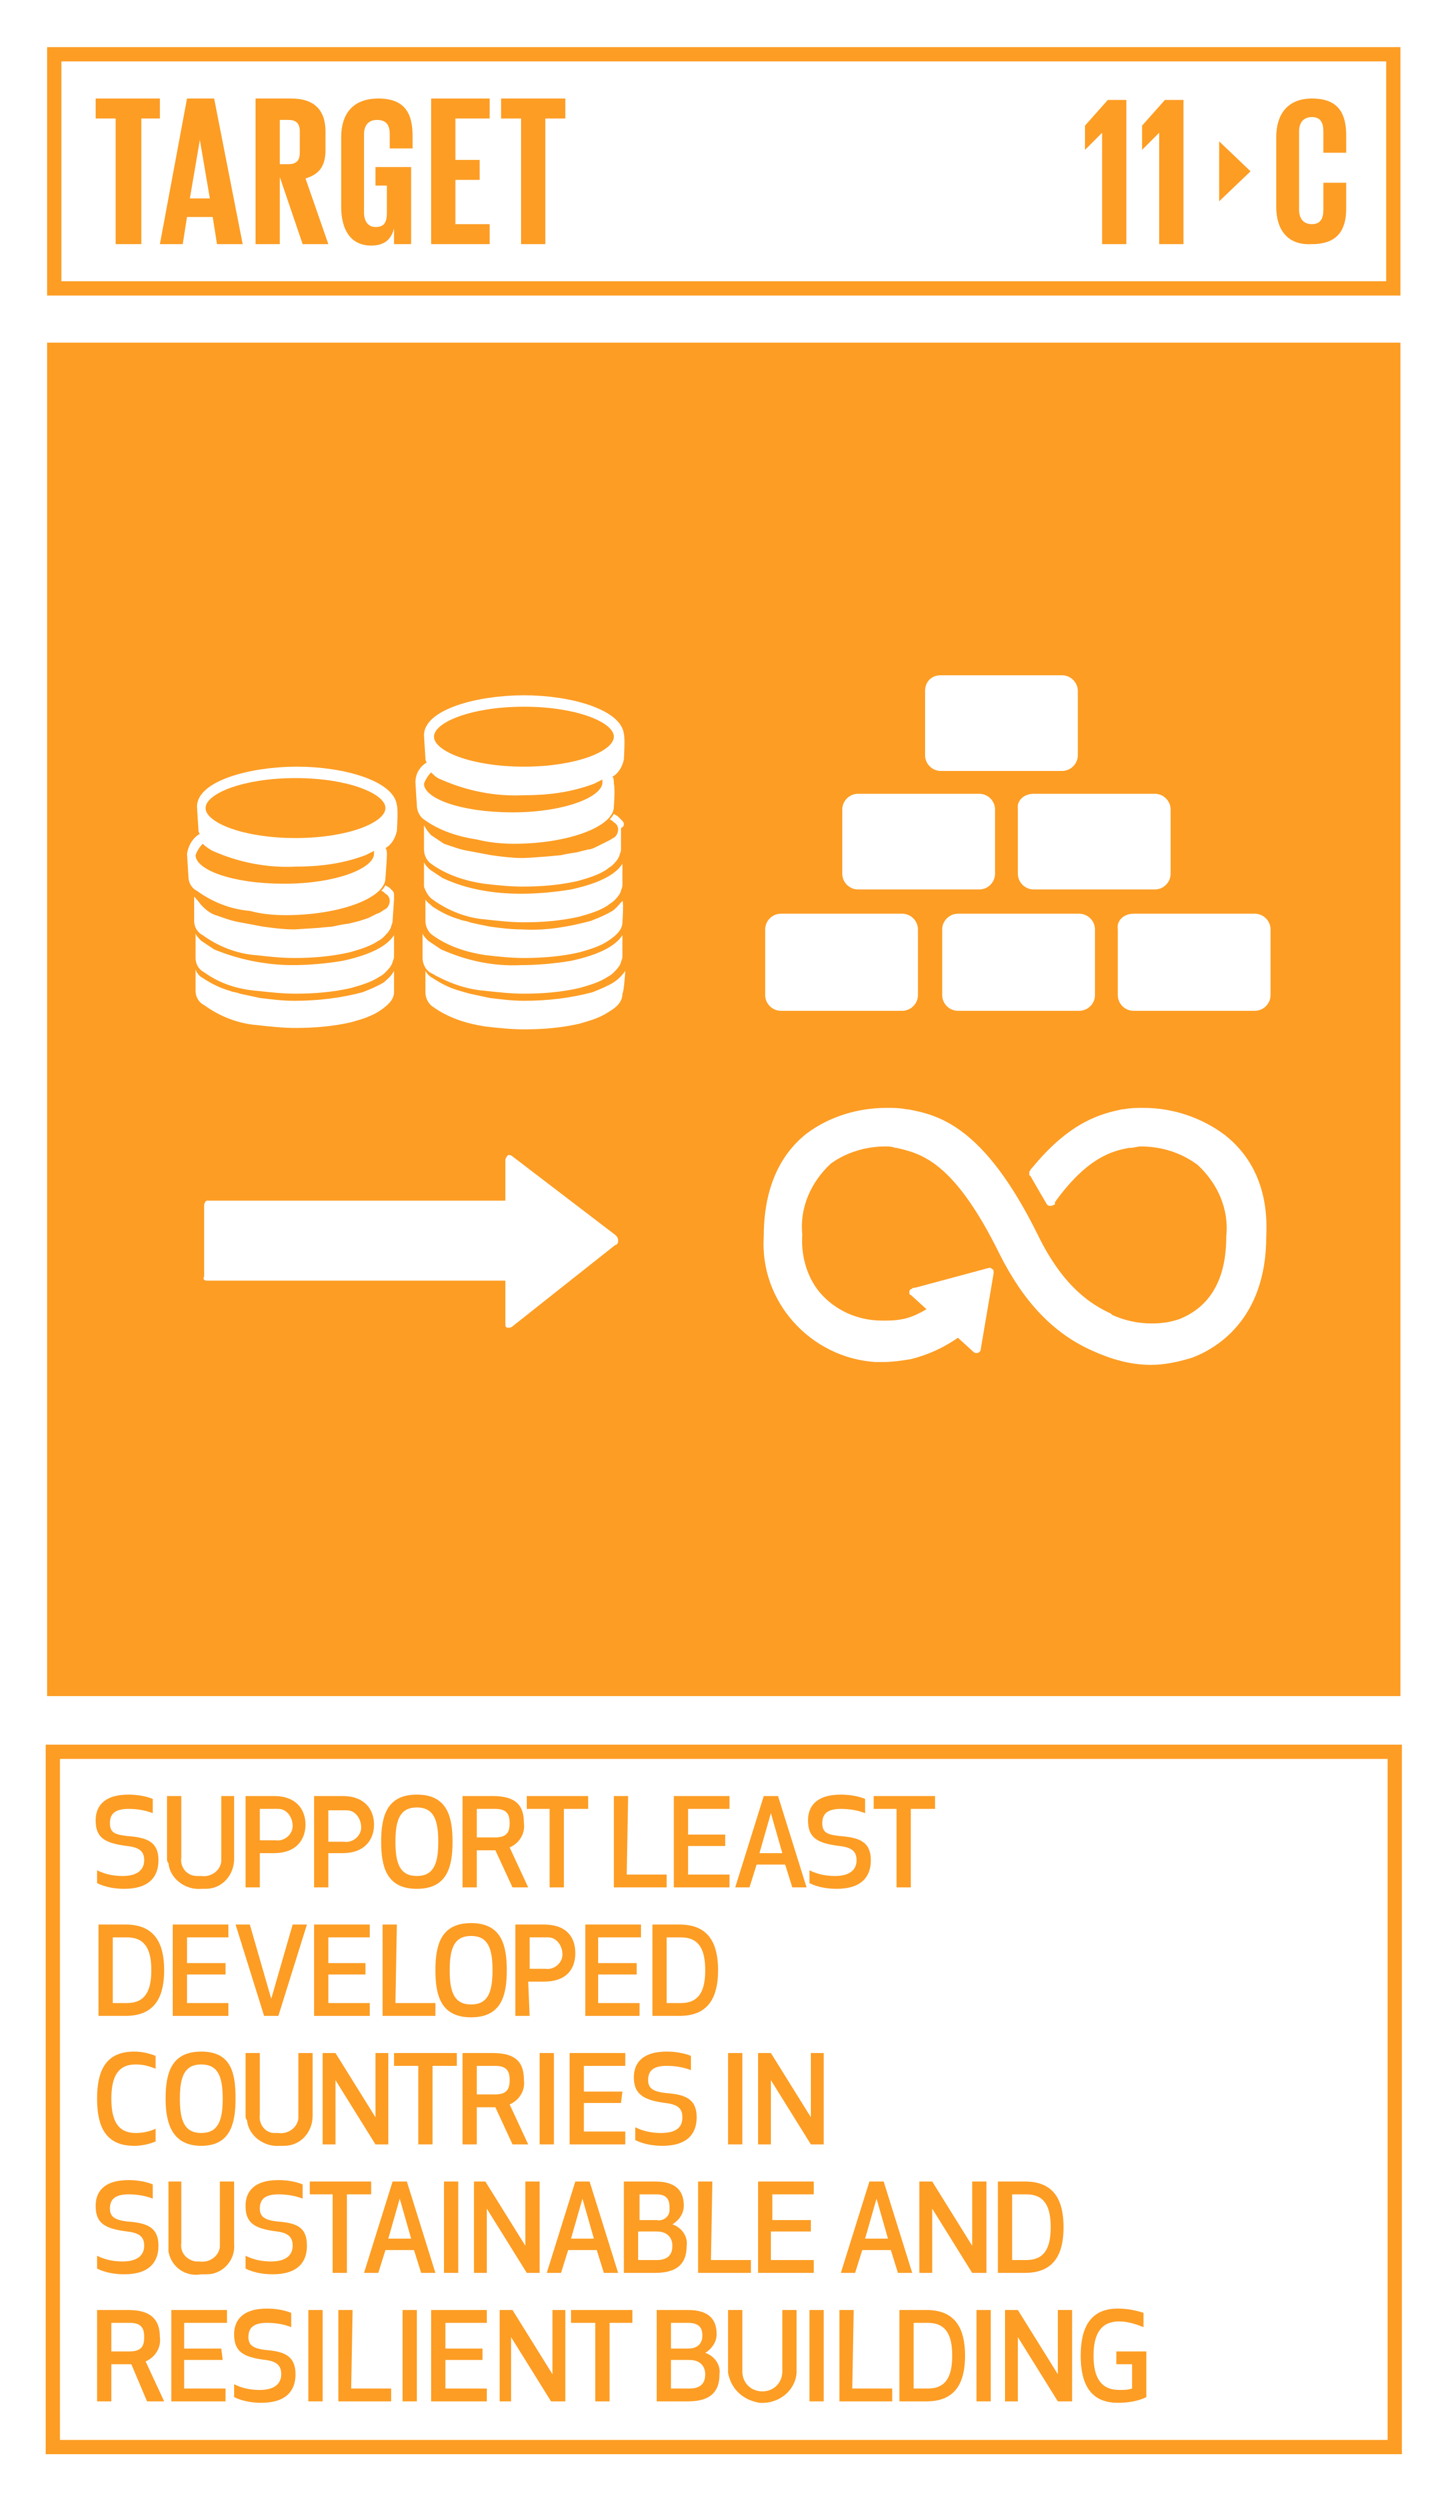 <?xml version="1.0" encoding="utf-8"?>
<!-- Generator: Adobe Illustrator 22.0.1, SVG Export Plug-In . SVG Version: 6.00 Build 0)  -->
<svg version="1.1" id="Layer_1" xmlns="http://www.w3.org/2000/svg" xmlns:xlink="http://www.w3.org/1999/xlink" x="0px" y="0px"
	 viewBox="0 0 101.5 175.1" style="enable-background:new 0 0 101.5 175.1;" xml:space="preserve">
<style type="text/css">
	.st0{fill:#FFFFFF;}
	.st1{fill:#FD9D24;}
	.st2{enable-background:new    ;}
</style>
<title>TARGET 1 B copy 9</title>
<g id="WHITE_BG">
	<g>
		<rect y="0" class="st0" width="101.5" height="175.1"/>
	</g>
</g>
<g id="TARGETS">
	<g>
		<g>
			<path class="st1" d="M11.1,130.3c0,1.2-0.7,2-2.4,2c-0.6,0-1.3-0.1-1.9-0.4V131c0.6,0.3,1.2,0.4,1.8,0.4c1.1,0,1.5-0.5,1.5-1.1
				s-0.3-0.9-1.2-1c-1.6-0.2-2.2-0.6-2.2-1.8c0-0.9,0.5-1.8,2.3-1.8c0.6,0,1.2,0.1,1.7,0.3v1c-0.5-0.2-1.1-0.3-1.7-0.3
				c-1,0-1.3,0.4-1.3,1c0,0.7,0.4,0.8,1.2,0.9C10.3,128.7,11.1,129,11.1,130.3z"/>
		</g>
		<g>
			<path class="st1" d="M11.7,130.2v-4.4h1v4.3c-0.1,0.7,0.4,1.3,1.1,1.3c0.1,0,0.2,0,0.3,0c0.6,0.1,1.3-0.3,1.4-1
				c0-0.1,0-0.2,0-0.3v-4.3h0.9v4.4c0,1.1-0.8,2.1-2,2.1c-0.1,0-0.2,0-0.3,0c-1.1,0.1-2.2-0.7-2.3-1.8
				C11.7,130.4,11.7,130.3,11.7,130.2z"/>
		</g>
		<g>
			<path class="st1" d="M18.2,132.2h-1v-6.4h2c1.6,0,2.2,1,2.2,2c0,1-0.6,2-2.2,2h-1V132.2z M18.2,128.9h1.1c0.6,0.1,1.2-0.4,1.2-1
				s-0.4-1.2-1-1.2c-0.1,0-0.1,0-0.2,0h-1.1V128.9z"/>
		</g>
		<g>
			<path class="st1" d="M23,132.2h-1v-6.4h2c1.6,0,2.2,1,2.2,2c0,1-0.6,2-2.2,2H23V132.2z M23,129h1.1c0.6,0.1,1.2-0.4,1.2-1
				s-0.4-1.2-1-1.2c-0.1,0-0.1,0-0.2,0H23V129z"/>
		</g>
		<g>
			<path class="st1" d="M26.7,129c0-1.8,0.4-3.3,2.5-3.3s2.5,1.5,2.5,3.3s-0.4,3.3-2.5,3.3S26.7,130.8,26.7,129z M27.7,129
				c0,1.5,0.3,2.4,1.5,2.4s1.5-0.9,1.5-2.4s-0.3-2.4-1.5-2.4S27.7,127.5,27.7,129L27.7,129z"/>
		</g>
		<g>
			<path class="st1" d="M33.4,132.2h-1v-6.4h2.1c1.7,0,2.2,0.7,2.2,1.9c0.1,0.7-0.3,1.4-1,1.7l1.3,2.8h-1.1l-1.2-2.6h-1.3V132.2z
				 M33.4,128.7h1.3c0.9,0,1-0.5,1-1s-0.1-1-1-1h-1.3V128.7z"/>
		</g>
		<g>
			<path class="st1" d="M39.5,126.7v5.5h-1v-5.5h-1.6v-0.9h4.3v0.9H39.5z"/>
		</g>
		<g>
			<path class="st1" d="M43.9,131.3h2.8v0.9H43v-6.4h1L43.9,131.3z"/>
		</g>
		<g>
			<path class="st1" d="M50.8,129.3h-2.6v2h2.9v0.9h-3.9v-6.4h3.9v0.9h-2.9v1.8h2.6V129.3z"/>
		</g>
		<g>
			<path class="st1" d="M55,130.6h-2l-0.5,1.6h-1l2-6.4h1l2,6.4h-1L55,130.6z M54,127l-0.8,2.8h1.6L54,127z"/>
		</g>
		<g>
			<path class="st1" d="M61,130.3c0,1.2-0.7,2-2.4,2c-0.6,0-1.3-0.1-1.9-0.4V131c0.6,0.3,1.2,0.4,1.8,0.4c1.1,0,1.5-0.5,1.5-1.1
				s-0.3-0.9-1.2-1c-1.6-0.2-2.2-0.6-2.2-1.8c0-0.9,0.5-1.8,2.3-1.8c0.6,0,1.2,0.1,1.7,0.3v1c-0.5-0.2-1.1-0.3-1.7-0.3
				c-1,0-1.3,0.4-1.3,1c0,0.7,0.4,0.8,1.2,0.9C60.2,128.7,61,129,61,130.3z"/>
		</g>
		<g>
			<path class="st1" d="M63.8,126.7v5.5h-1v-5.5h-1.6v-0.9h4.3v0.9H63.8z"/>
		</g>
		<g>
			<path class="st1" d="M6.9,141.2v-6.4h1.9c2.1,0,2.7,1.4,2.7,3.2s-0.6,3.2-2.7,3.2H6.9z M7.9,140.3h1c1.3,0,1.7-0.9,1.7-2.3
				s-0.4-2.3-1.7-2.3h-1L7.9,140.3z"/>
		</g>
		<g>
			<path class="st1" d="M15.8,138.3h-2.7v2h2.9v0.9h-3.9v-6.4h3.9v0.9h-2.9v1.8h2.7V138.3z"/>
		</g>
		<g>
			<path class="st1" d="M21.5,134.8l-2,6.4h-1l-2-6.4h1L19,140l1.5-5.2L21.5,134.8z"/>
		</g>
		<g>
			<path class="st1" d="M25.6,138.3H23v2h2.9v0.9H22v-6.4h3.9v0.9H23v1.8h2.6L25.6,138.3z"/>
		</g>
		<g>
			<path class="st1" d="M27.7,140.3h2.8v0.9h-3.7v-6.4h1L27.7,140.3z"/>
		</g>
		<g>
			<path class="st1" d="M30.5,138c0-1.8,0.4-3.3,2.5-3.3s2.5,1.5,2.5,3.3s-0.4,3.3-2.5,3.3S30.5,139.8,30.5,138z M31.5,138
				c0,1.5,0.3,2.4,1.5,2.4c1.2,0,1.5-0.9,1.5-2.4s-0.3-2.4-1.5-2.4S31.5,136.5,31.5,138L31.5,138z"/>
		</g>
		<g>
			<path class="st1" d="M37.1,141.2h-1v-6.4h2c1.6,0,2.2,0.9,2.2,2s-0.6,2-2.2,2H37L37.1,141.2z M37.1,137.9h1.1
				c0.6,0.1,1.2-0.4,1.2-1s-0.4-1.2-1-1.2c-0.1,0-0.1,0-0.2,0h-1.1V137.9z"/>
		</g>
		<g>
			<path class="st1" d="M44.6,138.3h-2.7v2h2.9v0.9H41v-6.4h3.9v0.9h-3v1.8h2.7V138.3z"/>
		</g>
		<g>
			<path class="st1" d="M45.7,141.2v-6.4h1.9c2.1,0,2.7,1.4,2.7,3.2s-0.6,3.2-2.7,3.2H45.7z M46.7,140.3h1c1.3,0,1.7-0.9,1.7-2.3
				s-0.4-2.3-1.7-2.3h-1V140.3z"/>
		</g>
		<g>
			<path class="st1" d="M9.4,143.7c0.5,0,1,0.1,1.5,0.3v0.9c-0.5-0.2-0.9-0.3-1.4-0.3c-1.2,0-1.7,0.8-1.7,2.4s0.5,2.4,1.7,2.4
				c0.5,0,1-0.1,1.4-0.3v0.9c-0.5,0.2-1,0.3-1.5,0.3c-1.9,0-2.6-1.2-2.6-3.3S7.5,143.7,9.4,143.7z"/>
		</g>
		<g>
			<path class="st1" d="M11.6,147c0-1.8,0.4-3.3,2.5-3.3s2.4,1.5,2.4,3.3s-0.4,3.3-2.4,3.3S11.6,148.8,11.6,147z M12.6,147
				c0,1.5,0.3,2.4,1.5,2.4s1.5-0.9,1.5-2.4s-0.3-2.4-1.5-2.4S12.6,145.5,12.6,147L12.6,147z"/>
		</g>
		<g>
			<path class="st1" d="M17.2,148.2v-4.4h1v4.3c-0.1,0.7,0.4,1.3,1,1.3c0.1,0,0.2,0,0.3,0c0.6,0.1,1.3-0.3,1.4-1c0-0.1,0-0.2,0-0.3
				v-4.3h1v4.4c0,1.1-0.8,2.1-2,2.1c-0.1,0-0.2,0-0.3,0c-1.1,0.1-2.2-0.7-2.3-1.8C17.2,148.4,17.2,148.3,17.2,148.2z"/>
		</g>
		<g>
			<path class="st1" d="M26.3,150.2l-2.8-4.5v4.5h-0.9v-6.4h0.9l2.8,4.5v-4.5h0.9v6.4H26.3z"/>
		</g>
		<g>
			<path class="st1" d="M30.3,144.7v5.5h-1v-5.5h-1.7v-0.9H32v0.9H30.3z"/>
		</g>
		<g>
			<path class="st1" d="M33.4,150.2h-1v-6.4h2.1c1.7,0,2.2,0.7,2.2,1.9c0.1,0.7-0.3,1.4-1,1.7l1.3,2.8h-1.1l-1.2-2.6h-1.3V150.2z
				 M33.4,146.7h1.3c0.9,0,1-0.5,1-1s-0.1-1-1-1h-1.3V146.7z"/>
		</g>
		<g>
			<path class="st1" d="M37.8,150.2v-6.4h1v6.4H37.8z"/>
		</g>
		<g>
			<path class="st1" d="M43.5,147.3h-2.6v2h2.9v0.9h-3.9v-6.4h3.9v0.9h-2.9v1.8h2.7L43.5,147.3z"/>
		</g>
		<g>
			<path class="st1" d="M48.8,148.3c0,1.2-0.7,2-2.4,2c-0.6,0-1.3-0.1-1.9-0.4V149c0.6,0.3,1.2,0.4,1.8,0.4c1.2,0,1.5-0.5,1.5-1.1
				s-0.3-0.9-1.2-1c-1.5-0.2-2.2-0.6-2.2-1.8c0-0.9,0.5-1.8,2.3-1.8c0.6,0,1.2,0.1,1.7,0.3v1c-0.5-0.2-1.1-0.3-1.7-0.3
				c-1,0-1.3,0.4-1.3,1s0.4,0.8,1.2,0.9C48,146.7,48.8,147,48.8,148.3z"/>
		</g>
		<g>
			<path class="st1" d="M51,150.2v-6.4h1v6.4H51z"/>
		</g>
		<g>
			<path class="st1" d="M56.8,150.2l-2.8-4.5v4.5h-0.9v-6.4H54l2.8,4.5v-4.5h0.9v6.4H56.8z"/>
		</g>
		<g>
			<path class="st1" d="M11.1,157.3c0,1.2-0.7,2-2.4,2c-0.6,0-1.3-0.1-1.9-0.4V158c0.6,0.3,1.2,0.4,1.8,0.4c1.1,0,1.5-0.5,1.5-1.1
				s-0.3-0.9-1.2-1c-1.6-0.2-2.2-0.6-2.2-1.8c0-0.9,0.5-1.8,2.3-1.8c0.6,0,1.2,0.1,1.7,0.3v1c-0.5-0.2-1.1-0.3-1.7-0.3
				c-1,0-1.3,0.4-1.3,1s0.4,0.8,1.2,0.9C10.3,155.7,11.1,156,11.1,157.3z"/>
		</g>
		<g>
			<path class="st1" d="M11.8,157.2v-4.4h0.9v4.3c-0.1,0.7,0.4,1.2,1,1.3c0.1,0,0.2,0,0.3,0c0.6,0.1,1.3-0.3,1.4-1
				c0-0.1,0-0.2,0-0.3v-4.3h1v4.4c0.1,1.1-0.8,2.1-1.9,2.1c-0.1,0-0.3,0-0.4,0c-1.1,0.2-2.1-0.5-2.3-1.6
				C11.8,157.5,11.8,157.4,11.8,157.2z"/>
		</g>
		<g>
			<path class="st1" d="M21.5,157.3c0,1.2-0.7,2-2.4,2c-0.6,0-1.3-0.1-1.9-0.4V158c0.6,0.3,1.2,0.4,1.8,0.4c1.1,0,1.5-0.5,1.5-1.1
				s-0.3-0.9-1.1-1c-1.6-0.2-2.2-0.6-2.2-1.8c0-0.9,0.5-1.8,2.3-1.8c0.6,0,1.2,0.1,1.7,0.3v1c-0.5-0.2-1.1-0.3-1.7-0.3
				c-1,0-1.3,0.4-1.3,1s0.4,0.8,1.2,0.9C20.8,155.7,21.5,156,21.5,157.3z"/>
		</g>
		<g>
			<path class="st1" d="M24.3,153.7v5.5h-1v-5.5h-1.6v-0.9h4.3v0.9H24.3z"/>
		</g>
		<g>
			<path class="st1" d="M29,157.6h-2l-0.5,1.6h-1l2-6.4h1l2,6.4h-1L29,157.6z M28,154l-0.8,2.8h1.6L28,154z"/>
		</g>
		<g>
			<path class="st1" d="M31.1,159.2v-6.4h1v6.4H31.1z"/>
		</g>
		<g>
			<path class="st1" d="M36.9,159.2l-2.8-4.5v4.5h-0.9v-6.4H34l2.8,4.5v-4.5h1v6.4H36.9z"/>
		</g>
		<g>
			<path class="st1" d="M41.8,157.6h-2l-0.5,1.6h-1l2-6.4h1l2,6.4h-1L41.8,157.6z M40.8,154l-0.8,2.8h1.6L40.8,154z"/>
		</g>
		<g>
			<path class="st1" d="M43.8,152.8h2.1c1.6,0,2,0.8,2,1.7c0,0.5-0.3,1-0.8,1.3c0.6,0.2,1.1,0.8,1,1.5c0,1.1-0.5,1.9-2.2,1.9h-2.2
				V152.8z M46,153.7h-1.2v1.8H46c0.4,0.1,0.9-0.2,0.9-0.7c0-0.1,0-0.1,0-0.2C46.9,154.2,46.8,153.7,46,153.7L46,153.7z M44.7,158.3
				H46c0.9,0,1.1-0.5,1.1-1s-0.3-1-1.1-1h-1.3L44.7,158.3z"/>
		</g>
		<g>
			<path class="st1" d="M49.8,158.3h2.8v0.9h-3.7v-6.4h1L49.8,158.3z"/>
		</g>
		<g>
			<path class="st1" d="M56.7,156.3h-2.7v2H57v0.9h-3.9v-6.4H57v0.9h-2.9v1.8h2.7V156.3z"/>
		</g>
		<g>
			<path class="st1" d="M62.4,157.6h-2l-0.5,1.6h-1l2-6.4h1l2,6.4h-1L62.4,157.6z M61.4,154l-0.8,2.8h1.6L61.4,154z"/>
		</g>
		<g>
			<path class="st1" d="M68.1,159.2l-2.8-4.5v4.5h-0.9v-6.4h0.9l2.8,4.5v-4.5h1v6.4H68.1z"/>
		</g>
		<g>
			<path class="st1" d="M69.9,159.2v-6.4h1.9c2.1,0,2.7,1.4,2.7,3.2s-0.6,3.2-2.7,3.2H69.9z M70.9,158.3h1c1.3,0,1.7-0.9,1.7-2.3
				s-0.4-2.3-1.7-2.3h-1V158.3z"/>
		</g>
		<g>
			<path class="st1" d="M7.8,168.2h-1v-6.4H9c1.6,0,2.2,0.7,2.2,1.9c0.1,0.7-0.3,1.4-1,1.7l1.3,2.8h-1.2l-1.1-2.6H7.8V168.2z
				 M7.8,164.7h1.3c0.9,0,1-0.5,1-1s-0.1-1-1-1H7.8V164.7z"/>
		</g>
		<g>
			<path class="st1" d="M15.6,165.3h-2.7v2h2.9v0.9H12v-6.4h3.9v0.9h-3v1.8h2.6L15.6,165.3z"/>
		</g>
		<g>
			<path class="st1" d="M20.7,166.3c0,1.2-0.7,2-2.4,2c-0.6,0-1.3-0.1-1.9-0.4V167c0.6,0.3,1.2,0.4,1.8,0.4c1.1,0,1.5-0.5,1.5-1.1
				s-0.3-0.9-1.1-1c-1.6-0.2-2.2-0.6-2.2-1.8c0-0.9,0.5-1.8,2.3-1.8c0.6,0,1.2,0.1,1.7,0.3v1c-0.5-0.2-1.1-0.3-1.7-0.3
				c-1,0-1.3,0.4-1.3,1s0.4,0.8,1.2,0.9C19.9,164.7,20.7,165,20.7,166.3z"/>
		</g>
		<g>
			<path class="st1" d="M21.6,168.2v-6.4h1v6.4H21.6z"/>
		</g>
		<g>
			<path class="st1" d="M24.6,167.3h2.8v0.9h-3.7v-6.4h1L24.6,167.3z"/>
		</g>
		<g>
			<path class="st1" d="M28.2,168.2v-6.4h1v6.4H28.2z"/>
		</g>
		<g>
			<path class="st1" d="M33.8,165.3h-2.6v2h2.9v0.9h-3.9v-6.4h3.9v0.9h-2.9v1.8h2.6V165.3z"/>
		</g>
		<g>
			<path class="st1" d="M38.6,168.2l-2.8-4.5v4.5H35v-6.4h0.9l2.8,4.5v-4.5h0.9v6.4H38.6z"/>
		</g>
		<g>
			<path class="st1" d="M42.7,162.7v5.5h-1v-5.5H40v-0.9h4.3v0.9H42.7z"/>
		</g>
		<g>
			<path class="st1" d="M46.1,161.8h2.1c1.6,0,2,0.8,2,1.7c0,0.5-0.3,1-0.8,1.3c0.6,0.2,1.1,0.8,1,1.5c0,1.1-0.5,1.9-2.2,1.9h-2.2
				V161.8z M48.2,162.7H47v1.8h1.2c0.8,0,1-0.5,1-0.9S49.1,162.7,48.2,162.7z M47,167.3h1.3c0.9,0,1.1-0.5,1.1-1s-0.3-1-1.1-1H47
				V167.3z"/>
		</g>
		<g>
			<path class="st1" d="M51,166.2v-4.4h1v4.3c0,0.8,0.6,1.4,1.4,1.4s1.4-0.6,1.4-1.4v-4.3h1v4.4c-0.1,1.3-1.3,2.2-2.6,2.1
				C52,168.1,51.2,167.3,51,166.2L51,166.2z"/>
		</g>
		<g>
			<path class="st1" d="M56.7,168.2v-6.4h1v6.4H56.7z"/>
		</g>
		<g>
			<path class="st1" d="M59.7,167.3h2.8v0.9h-3.7v-6.4h1L59.7,167.3z"/>
		</g>
		<g>
			<path class="st1" d="M63,168.2v-6.4h1.9c2.1,0,2.7,1.4,2.7,3.2s-0.6,3.2-2.7,3.2H63z M64,167.3h1c1.3,0,1.7-0.9,1.7-2.3
				s-0.4-2.3-1.7-2.3h-1L64,167.3z"/>
		</g>
		<g>
			<path class="st1" d="M68.4,168.2v-6.4h1v6.4H68.4z"/>
		</g>
		<g>
			<path class="st1" d="M74.1,168.2l-2.8-4.5v4.5h-0.9v-6.4h0.9l2.8,4.5v-4.5h1v6.4H74.1z"/>
		</g>
		<g>
			<path class="st1" d="M75.7,165c0-2,0.7-3.3,2.6-3.3c0.6,0,1.2,0.1,1.8,0.3v1c-0.5-0.2-1.1-0.4-1.7-0.4c-1.3,0-1.8,0.9-1.8,2.4
				s0.5,2.4,1.8,2.4c0.3,0,0.6,0,0.9-0.1v-1.7h-1.1v-0.9h2.1v3.2c-0.6,0.3-1.3,0.4-2,0.4C76.4,168.3,75.7,167,75.7,165z"/>
		</g>
	</g>
	<g>
		<rect x="3.3" y="24" class="st1" width="94.8" height="94.8"/>
	</g>
	<g>
		<path class="st1" d="M98.2,20.7H3.3V3.3h94.8V20.7z M4.3,19.7h92.8V4.3H4.3L4.3,19.7z"/>
	</g>
	<g class="st2">
		<path class="st1" d="M6.7,6.9h4.5v1.4H9.9v8.8H8.1V8.3H6.7V6.9z"/>
	</g>
	<g class="st2">
		<path class="st1" d="M11.2,17.1l1.9-10.2h1.9L17,17.1h-1.8l-0.3-1.9h-1.8l-0.3,1.9H11.2z M13.3,13.9h1.4L14,9.8h0L13.3,13.9z"/>
	</g>
	<g class="st2">
		<path class="st1" d="M19.6,12.4v4.7h-1.7V6.9h2.5c1.7,0,2.4,0.9,2.4,2.3v1.3c0,1.1-0.4,1.7-1.4,2l1.6,4.6h-1.8L19.6,12.4z
			 M19.6,8.3v3.2h0.6c0.6,0,0.8-0.3,0.8-0.8V9.2c0-0.6-0.3-0.8-0.8-0.8H19.6z"/>
	</g>
	<g class="st2">
		<path class="st1" d="M26.4,11.7h2.4v5.4h-1.2V16c-0.2,0.8-0.7,1.2-1.6,1.2c-1.5,0-2.1-1.2-2.1-2.7V9.6c0-1.6,0.8-2.7,2.6-2.7
			c1.9,0,2.4,1.1,2.4,2.6v0.9h-1.6v-1c0-0.6-0.2-1-0.9-1c-0.6,0-0.9,0.4-0.9,1v5.5c0,0.6,0.3,1,0.8,1c0.6,0,0.8-0.3,0.8-1V13h-0.8
			V11.7z"/>
	</g>
	<g class="st2">
		<path class="st1" d="M30.2,6.9h4.1v1.4h-2.4v2.9h1.7v1.4h-1.7v3.1h2.4v1.4h-4.1V6.9z"/>
	</g>
	<g class="st2">
		<path class="st1" d="M35.1,6.9h4.5v1.4h-1.4v8.8h-1.7V8.3h-1.4V6.9z"/>
	</g>
	<g class="st2">
		<path class="st1" d="M89.4,14.5V9.6c0-1.6,0.8-2.7,2.5-2.7c1.9,0,2.4,1.1,2.4,2.6v1.2h-1.6V9.2c0-0.6-0.2-1-0.8-1
			c-0.6,0-0.9,0.4-0.9,1v5.5c0,0.6,0.3,1,0.9,1c0.6,0,0.8-0.4,0.8-1v-1.9h1.6v1.8c0,1.5-0.6,2.5-2.4,2.5
			C90.2,17.2,89.4,16.1,89.4,14.5z"/>
	</g>
	<g class="st2">
		<path class="st1" d="M78.9,6.9v10.2h-1.7V9.3h0l-1.2,1.2h0V8.8l1.6-1.8H78.9z"/>
	</g>
	<g class="st2">
		<path class="st1" d="M82.9,6.9v10.2h-1.7V9.3h0L80,10.5h0V8.8l1.6-1.8H82.9z"/>
	</g>
	<g>
		<polygon class="st1" points="85.4,9.9 85.4,14.1 87.6,12 		"/>
	</g>
	<g>
		<path class="st1" d="M98.2,171.9h-95v-49.7h95V171.9z M4.2,170.9h93v-47.7h-93V170.9z"/>
	</g>
	<g>
		<g>
			<path class="st0" d="M85.8,79.5c-1.6-1.2-3.6-1.9-5.7-1.9c-0.5,0-0.9,0-1.4,0.1h-0.1c-1.4,0.3-3.6,0.8-6.3,4.1l-0.1,0.1
				c0,0.1-0.1,0.1-0.1,0.2c0,0.1,0,0.1,0,0.2l0.1,0.1c0.4,0.7,0.8,1.4,1.1,1.9c0.1,0.2,0.3,0.2,0.5,0.1c0,0,0.1,0,0.1-0.1v-0.1
				c2.3-3.2,4.1-3.6,5.2-3.8h0.1c0.2,0,0.5-0.1,0.7-0.1c1.4,0,2.8,0.4,4,1.3c1.4,1.3,2.2,3.1,2,5c0,3.8-1.8,5.2-3.3,5.8
				c-0.6,0.2-1.2,0.3-1.9,0.3c-1,0-1.9-0.2-2.8-0.6l-0.1-0.1c-1.3-0.6-3.3-1.8-5.1-5.5c-3.8-7.7-7-8.4-9.1-8.8h-0.1
				c-0.5-0.1-0.9-0.1-1.4-0.1c-2,0-4,0.6-5.6,1.8c-1.4,1.1-3,3.2-3,7.2c-0.3,4.6,3.3,8.5,7.8,8.8c0.2,0,0.4,0,0.6,0
				c0.6,0,1.3-0.1,1.9-0.2c1.2-0.3,2.3-0.8,3.3-1.5l1.1,1c0.1,0.1,0.3,0.1,0.4,0c0.1-0.1,0.1-0.1,0.1-0.2l0.9-5.3v-0.1
				c0-0.1,0-0.2-0.1-0.2c-0.1-0.1-0.1-0.1-0.2-0.1l0,0l-5.2,1.4h-0.1c-0.1,0-0.1,0.1-0.2,0.1c-0.1,0.1-0.1,0.1-0.1,0.2
				c0,0.1,0,0.2,0.1,0.2l1.1,1c-0.5,0.3-1.1,0.6-1.7,0.7c-0.5,0.1-0.9,0.1-1.4,0.1c-1.7,0-3.3-0.7-4.4-2l0,0c-0.9-1.1-1.3-2.6-1.2-4
				c-0.2-1.9,0.6-3.7,2-5c1.1-0.8,2.5-1.2,3.8-1.2c0.2,0,0.5,0,0.7,0.1h0.1c1.7,0.4,4,0.9,7.2,7.4c1.7,3.4,3.8,5.6,6.5,6.8
				c1.3,0.6,2.7,1,4.1,1c1,0,1.9-0.2,2.9-0.5c1.6-0.6,5.2-2.6,5.2-8.5C88.9,82.7,87.2,80.6,85.8,79.5z"/>
		</g>
		<g>
			<path class="st0" d="M65.9,47.3h8.5c0.6,0,1.1,0.5,1.1,1.1v4.5c0,0.6-0.5,1.1-1.1,1.1h-8.5c-0.6,0-1.1-0.5-1.1-1.1v-4.5
				C64.8,47.8,65.2,47.3,65.9,47.3z"/>
		</g>
		<g>
			<path class="st0" d="M54.7,64h8.5c0.6,0,1.1,0.5,1.1,1.1v4.6c0,0.6-0.5,1.1-1.1,1.1h-8.5c-0.6,0-1.1-0.5-1.1-1.1v-4.6
				C53.6,64.5,54.1,64,54.7,64z"/>
		</g>
		<g>
			<path class="st0" d="M67.1,64h8.5c0.6,0,1.1,0.5,1.1,1.1v4.6c0,0.6-0.5,1.1-1.1,1.1h-8.5c-0.6,0-1.1-0.5-1.1-1.1v-4.6
				C66,64.5,66.5,64,67.1,64z"/>
		</g>
		<g>
			<path class="st0" d="M79.4,64h8.5c0.6,0,1.1,0.5,1.1,1.1v4.6c0,0.6-0.5,1.1-1.1,1.1h-8.5c-0.6,0-1.1-0.5-1.1-1.1v-4.6
				C78.2,64.5,78.7,64,79.4,64z"/>
		</g>
		<g>
			<path class="st0" d="M60.1,55.6h8.5c0.6,0,1.1,0.5,1.1,1.1v4.5c0,0.6-0.5,1.1-1.1,1.1h-8.5c-0.6,0-1.1-0.5-1.1-1.1v-4.5
				C59,56.1,59.5,55.6,60.1,55.6z"/>
		</g>
		<g>
			<path class="st0" d="M72.4,55.6h8.5c0.6,0,1.1,0.5,1.1,1.1v4.5c0,0.6-0.5,1.1-1.1,1.1h-8.5c-0.6,0-1.1-0.5-1.1-1.1v-4.5
				C71.2,56.1,71.7,55.6,72.4,55.6z"/>
		</g>
		<g>
			<path class="st0" d="M43.1,87.2l-7.2,5.7C35.8,93,35.7,93,35.6,93c-0.2,0-0.2-0.1-0.2-0.4v-2.9H14.5c-0.2,0-0.3-0.1-0.2-0.3v-5
				c0-0.1,0.1-0.3,0.2-0.3c0,0,0,0,0,0h20.9v-2.8c0-0.2,0.1-0.3,0.2-0.4c0.1,0,0.2,0,0.3,0.1l7.2,5.5c0.1,0.1,0.2,0.2,0.2,0.4
				C43.3,87.1,43.2,87.2,43.1,87.2z"/>
		</g>
		<g>
			<g>
				<path class="st0" d="M26.9,68.8c-0.5,0.3-1,0.5-1.5,0.7c-1.5,0.4-3.1,0.6-4.8,0.6c-0.8,0-1.6-0.1-2.4-0.2
					c-0.5-0.1-0.9-0.2-1.4-0.3c-0.2-0.1-0.5-0.1-0.7-0.2c-0.7-0.2-1.3-0.5-1.9-0.9c-0.2-0.1-0.4-0.3-0.5-0.6v0.6c0,0.2,0,0.9,0,0.9
					c0,0.4,0.2,0.8,0.6,1c1.1,0.8,2.4,1.3,3.7,1.4c0.9,0.1,1.8,0.2,2.7,0.2c1.3,0,2.6-0.1,3.9-0.4l0,0c0.7-0.2,1.4-0.4,2-0.8l0,0
					c0.6-0.4,1-0.8,1-1.3c0,0,0-1.4,0-1.5C27.4,68.4,27.1,68.6,26.9,68.8z"/>
			</g>
			<g>
				<path class="st0" d="M20,64.1c3.8,0,7-1.2,7-2.6c0,0,0.1-1.3,0.1-1.6c0-0.2,0-0.4-0.1-0.5c0.4-0.2,0.7-0.7,0.8-1.2
					c0,0,0.1-1.5,0-1.8c-0.2-1.7-3.7-2.7-7-2.7s-7,1-7,2.8c0,0.1,0.1,1.6,0.1,1.6c0,0.1,0,0.2,0.1,0.3c-0.5,0.3-0.8,0.8-0.9,1.4
					c0,0.1,0.1,1.6,0.1,1.6c0,0.4,0.2,0.8,0.6,1c1.1,0.8,2.4,1.3,3.7,1.4C18.2,64,19.1,64.1,20,64.1z M20.7,54.5
					c3.7,0,6.3,1.1,6.3,2.1s-2.6,2.1-6.3,2.1s-6.3-1.1-6.3-2.1S17,54.5,20.7,54.5L20.7,54.5z M13.7,59.9c0.1-0.3,0.3-0.6,0.5-0.8
					c0.2,0.2,0.5,0.4,0.7,0.5c1.8,0.8,3.8,1.2,5.8,1.1c1.7,0,3.3-0.2,4.9-0.8c0.2-0.1,0.4-0.2,0.6-0.3c0,0.1,0,0.1,0,0.2
					c0,1-2.6,2.1-6.3,2.1S13.7,60.9,13.7,59.9L13.7,59.9z"/>
			</g>
			<g>
				<path class="st0" d="M18,69.4c0.9,0.1,1.8,0.2,2.7,0.2c1.3,0,2.6-0.1,3.9-0.4l0,0c0.7-0.2,1.4-0.4,2-0.8l0,0
					c0.2-0.1,0.3-0.2,0.4-0.3c0.2-0.2,0.4-0.4,0.5-0.7c0-0.1,0.1-0.2,0.1-0.4c0,0,0-1.4,0-1.5c-0.2,0.3-0.8,1.2-3.6,1.8
					c-1.2,0.2-2.4,0.3-3.5,0.3c-1.9,0-3.8-0.4-5.5-1.1c-0.3-0.2-0.6-0.4-0.9-0.6c-0.2-0.2-0.3-0.3-0.4-0.5c0,0,0,0.7,0,0.7v1
					c0,0.4,0.2,0.8,0.6,1C15.4,68.9,16.7,69.3,18,69.4z"/>
			</g>
			<g>
				<path class="st0" d="M27.5,62.4c-0.1-0.1-0.1-0.1-0.2-0.2c-0.1-0.1-0.2-0.1-0.3-0.2c-0.1,0.2-0.2,0.3-0.3,0.4
					c0.1,0,0.2,0.1,0.3,0.2c0.2,0.1,0.3,0.3,0.3,0.5c0,0.2-0.1,0.4-0.2,0.5c-0.1,0.1-0.2,0.1-0.3,0.2c0,0-0.3,0.2-0.4,0.2l-0.6,0.3
					l-0.6,0.2l-0.8,0.2c-0.1,0-0.7,0.1-1.1,0.2L22.2,65l-1.6,0.1c-0.7,0-1.5-0.1-2.2-0.2c-0.5-0.1-1.1-0.2-1.6-0.3
					c-0.6-0.1-1.1-0.3-1.7-0.5c-0.3-0.1-0.6-0.3-0.9-0.6c-0.2-0.2-0.4-0.5-0.6-0.7c0,0,0,0.9,0,0.9v0.8c0,0.4,0.2,0.8,0.6,1
					c1.1,0.8,2.4,1.3,3.7,1.4c0.9,0.1,1.8,0.2,2.7,0.2c1.3,0,2.6-0.1,3.9-0.4l0,0c0.7-0.2,1.4-0.4,2-0.8l0,0
					c0.2-0.1,0.3-0.2,0.4-0.3c0.2-0.2,0.4-0.4,0.5-0.7c0-0.1,0.1-0.2,0.1-0.4c0,0,0.1-1.5,0.1-1.5c0-0.1,0-0.2,0-0.3
					C27.6,62.6,27.6,62.5,27.5,62.4z"/>
			</g>
			<g>
				<path class="st0" d="M36,59.1c3.8,0,7-1.2,7-2.6c0,0,0.1-1.3,0-1.6c0-0.2,0-0.4-0.1-0.5c0.4-0.2,0.7-0.7,0.8-1.2
					c0,0,0.1-1.5,0-1.8c-0.2-1.7-3.7-2.7-7-2.7s-7,1-7,2.8c0,0.1,0.1,1.6,0.1,1.6c0,0.1,0,0.2,0.1,0.3c-0.5,0.3-0.8,0.8-0.8,1.4
					c0,0.1,0.1,1.6,0.1,1.6c0,0.4,0.2,0.8,0.5,1c1.1,0.8,2.4,1.2,3.7,1.4C34.2,59,35.1,59.1,36,59.1z M36.7,49.5
					c3.7,0,6.3,1.1,6.3,2.1s-2.6,2.1-6.3,2.1s-6.3-1.1-6.3-2.1S33,49.5,36.7,49.5L36.7,49.5z M29.7,54.9c0.1-0.3,0.3-0.6,0.5-0.8
					c0.2,0.2,0.4,0.4,0.7,0.5c1.8,0.8,3.8,1.2,5.8,1.1c1.7,0,3.3-0.2,4.9-0.8c0.2-0.1,0.4-0.2,0.6-0.3c0,0.1,0,0.1,0,0.2
					c0,1-2.6,2.1-6.3,2.1S29.7,55.9,29.7,54.9L29.7,54.9z"/>
			</g>
			<g>
				<path class="st0" d="M43.7,57.7c0-0.1-0.1-0.2-0.2-0.3l-0.2-0.2c-0.1-0.1-0.2-0.1-0.3-0.2c-0.1,0.2-0.2,0.3-0.3,0.4
					c0.1,0,0.2,0.1,0.3,0.2c0.2,0.1,0.3,0.3,0.3,0.5c0,0.2-0.1,0.4-0.2,0.5c-0.1,0.1-0.2,0.1-0.3,0.2l-0.4,0.2c0,0-0.4,0.2-0.6,0.3
					s-0.4,0.2-0.6,0.2l-0.8,0.2c0,0-0.7,0.1-1.1,0.2L38.2,60c-0.1,0-1.2,0.1-1.6,0.1c-0.7,0-1.5-0.1-2.2-0.2
					c-0.5-0.1-1.1-0.2-1.6-0.3c-0.6-0.1-1.1-0.3-1.7-0.5c-0.3-0.2-0.6-0.4-0.9-0.6c-0.2-0.2-0.4-0.5-0.5-0.7v0.9v0.8
					c0,0.4,0.2,0.8,0.5,1c1.1,0.8,2.4,1.2,3.7,1.4c0.9,0.1,1.8,0.2,2.7,0.2c1.3,0,2.6-0.1,3.9-0.4l0,0c0.7-0.2,1.4-0.4,2-0.8l0,0
					c0.1-0.1,0.3-0.2,0.4-0.3c0.2-0.2,0.4-0.4,0.5-0.7c0-0.1,0.1-0.2,0.1-0.4c0,0,0-1.5,0-1.5C43.7,57.9,43.7,57.8,43.7,57.7z"/>
			</g>
			<g>
				<path class="st0" d="M42.9,63.8c-0.5,0.3-1,0.5-1.5,0.7c-1.5,0.4-3.1,0.7-4.8,0.6c-0.8,0-1.6-0.1-2.3-0.2
					c-0.5-0.1-1-0.2-1.4-0.3c-0.2-0.1-0.5-0.1-0.7-0.2c-0.7-0.2-1.3-0.5-1.9-0.9c-0.2-0.2-0.4-0.3-0.5-0.5v0.6c0,0.2,0,0.9,0,0.9
					c0,0.4,0.2,0.8,0.5,1c1.1,0.8,2.4,1.2,3.7,1.4c0.9,0.1,1.8,0.2,2.7,0.2c1.3,0,2.6-0.1,3.9-0.4l0,0c0.7-0.2,1.4-0.4,2-0.8l0,0
					c0.6-0.4,1-0.8,1-1.3c0,0,0.1-1.4,0-1.5C43.4,63.3,43.2,63.6,42.9,63.8z"/>
			</g>
			<g>
				<path class="st0" d="M30.3,63c1.1,0.8,2.4,1.3,3.7,1.4c0.9,0.1,1.8,0.2,2.7,0.2c1.3,0,2.6-0.1,3.9-0.4l0,0
					c0.7-0.2,1.4-0.4,2-0.8l0,0c0.1-0.1,0.3-0.2,0.4-0.3c0.2-0.2,0.4-0.4,0.5-0.7c0-0.1,0.1-0.2,0.1-0.4c0,0,0-1.4,0-1.5
					c-0.2,0.3-0.8,1.2-3.6,1.8c-1.2,0.2-2.4,0.3-3.5,0.3c-1.9,0-3.8-0.3-5.5-1.1c-0.3-0.2-0.6-0.4-0.9-0.6c-0.2-0.2-0.3-0.3-0.4-0.5
					c0,0,0,0.7,0,0.7v1C29.8,62.4,30,62.8,30.3,63z"/>
			</g>
			<g>
				<path class="st0" d="M43.8,68c-0.2,0.3-0.5,0.6-0.8,0.8c-0.5,0.3-1,0.5-1.5,0.7c-1.5,0.4-3.1,0.6-4.8,0.6
					c-0.8,0-1.6-0.1-2.4-0.2c-0.5-0.1-0.9-0.2-1.4-0.3l-0.7-0.2c-0.7-0.2-1.3-0.5-1.9-0.9c-0.2-0.1-0.4-0.3-0.5-0.5v0.6
					c0,0.2,0,0.9,0,0.9c0,0.4,0.2,0.8,0.5,1c1.1,0.8,2.4,1.2,3.7,1.4c0.9,0.1,1.8,0.2,2.7,0.2c1.3,0,2.6-0.1,3.9-0.4l0,0
					c0.7-0.2,1.4-0.4,2-0.8l0,0c0.7-0.4,1-0.8,1-1.3C43.7,69.5,43.8,68.1,43.8,68z"/>
			</g>
			<g>
				<path class="st0" d="M34,69.4c0.9,0.1,1.8,0.2,2.7,0.2c1.3,0,2.6-0.1,3.9-0.4l0,0c0.7-0.2,1.4-0.4,2-0.8l0,0
					c0.2-0.1,0.3-0.2,0.4-0.3c0.2-0.2,0.4-0.4,0.5-0.7c0-0.1,0.1-0.2,0.1-0.4c0,0,0-1.4,0-1.5c-0.2,0.3-0.8,1.2-3.6,1.8
					c-1.2,0.2-2.4,0.3-3.5,0.3c-1.9,0.1-3.8-0.3-5.6-1.1c-0.3-0.2-0.6-0.4-0.9-0.6c-0.2-0.2-0.3-0.3-0.4-0.5c0,0,0,0.7,0,0.7v1
					c0,0.4,0.2,0.8,0.5,1C31.3,68.8,32.6,69.3,34,69.4z"/>
			</g>
		</g>
	</g>
</g>
</svg>
